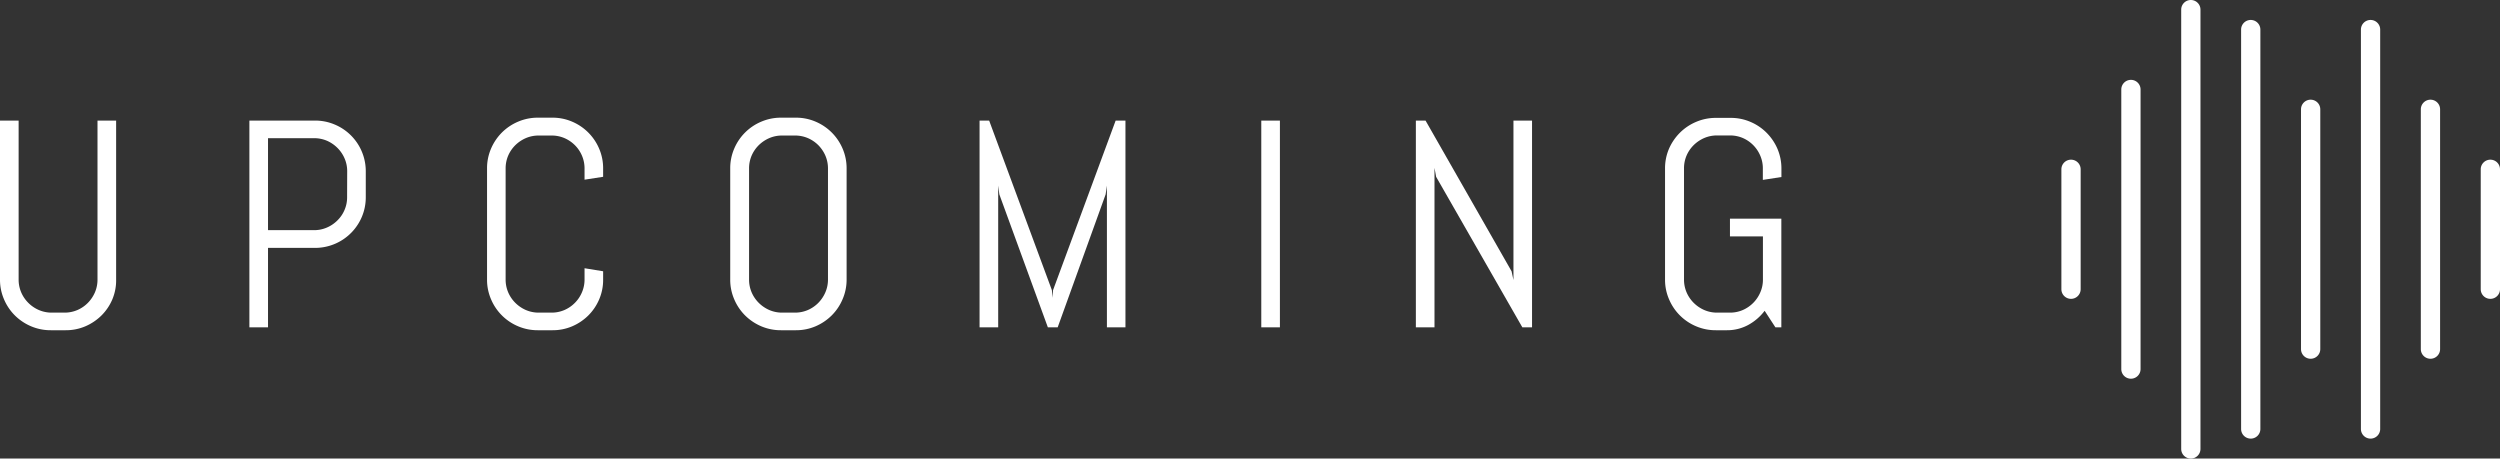 <svg xmlns="http://www.w3.org/2000/svg" viewBox="0 0 583.83 107.09"><rect x="0" y="0" width="583.83" height="107.09" fill="#333333" stroke="none"/><defs><style>.cls-1{fill:#fff;}</style></defs><g id="Lag_2" data-name="Lag 2"><g id="Lag_1-2" data-name="Lag 1"><path class="cls-1" d="M26.25,69.88a11.81,11.81,0,0,1-2.54,3.78,12.22,12.22,0,0,1-3.77,2.54,11.55,11.55,0,0,1-4.62.92H11.89a11.63,11.63,0,0,1-4.63-.92,12.07,12.07,0,0,1-3.79-2.54A11.81,11.81,0,0,1,.93,69.88,11.47,11.47,0,0,1,0,65.27V28.16H4.35V65.27a7.52,7.52,0,0,0,.6,3,7.77,7.77,0,0,0,1.67,2.46,7.88,7.88,0,0,0,2.46,1.67,7.53,7.53,0,0,0,3,.61h3a7.61,7.61,0,0,0,3-.61,7.79,7.79,0,0,0,2.44-1.67,8.05,8.05,0,0,0,1.65-2.46,7.52,7.52,0,0,0,.6-3V28.16h4.35V65.27A11.47,11.47,0,0,1,26.25,69.88Z"/><path class="cls-1" d="M84.5,50.65a11.85,11.85,0,0,1-11,7.24H62.59V76.45H58.24V28.16H73.53a11.6,11.6,0,0,1,4.63.92,11.81,11.81,0,0,1,7.26,11v6A11.64,11.64,0,0,1,84.5,50.65ZM81.08,40a7.4,7.4,0,0,0-.61-3,7.83,7.83,0,0,0-1.67-2.46,8,8,0,0,0-2.45-1.67,7.61,7.61,0,0,0-3-.6H62.59V53.75H73.33a7.44,7.44,0,0,0,3-.61,7.78,7.78,0,0,0,2.45-1.65,7.52,7.52,0,0,0,1.67-2.44,7.36,7.36,0,0,0,.61-3Z"/><path class="cls-1" d="M139.94,69.88a11.81,11.81,0,0,1-2.54,3.78,12.1,12.1,0,0,1-3.77,2.54,11.54,11.54,0,0,1-4.61.92h-3.44A11.63,11.63,0,0,1,121,76.2a11.8,11.8,0,0,1-6.33-6.32,11.47,11.47,0,0,1-.93-4.61V39.34a11.56,11.56,0,0,1,.93-4.62A12,12,0,0,1,117.16,31,11.91,11.91,0,0,1,121,28.41a11.64,11.64,0,0,1,4.63-.93H129a11.54,11.54,0,0,1,4.61.93,11.88,11.88,0,0,1,6.31,6.31,11.56,11.56,0,0,1,.93,4.62v1.95l-4.34.67V39.34a7.58,7.58,0,0,0-.61-3,7.73,7.73,0,0,0-1.65-2.44,7.9,7.9,0,0,0-2.44-1.65,7.57,7.57,0,0,0-3-.6h-3a7.56,7.56,0,0,0-3,.6,8.12,8.12,0,0,0-2.46,1.65,7.79,7.79,0,0,0-1.67,2.44,7.57,7.57,0,0,0-.6,3V65.27a7.52,7.52,0,0,0,.6,3,7.77,7.77,0,0,0,1.67,2.46,8,8,0,0,0,2.46,1.67,7.57,7.57,0,0,0,3,.61h3a7.58,7.58,0,0,0,3-.61,7.79,7.79,0,0,0,2.44-1.67,7.71,7.71,0,0,0,1.65-2.46,7.53,7.53,0,0,0,.61-3V62.64l4.34.71v1.92A11.47,11.47,0,0,1,139.94,69.88Z"/><path class="cls-1" d="M196.77,69.88a11.81,11.81,0,0,1-2.54,3.78,12.1,12.1,0,0,1-3.77,2.54,11.55,11.55,0,0,1-4.62.92h-3.43a11.63,11.63,0,0,1-4.63-.92A12.07,12.07,0,0,1,174,73.66a11.81,11.81,0,0,1-2.54-3.78,11.47,11.47,0,0,1-.93-4.61V39.34a11.56,11.56,0,0,1,.93-4.62,11.83,11.83,0,0,1,6.33-6.31,11.64,11.64,0,0,1,4.63-.93h3.43a11.56,11.56,0,0,1,4.62.93,11.88,11.88,0,0,1,6.31,6.31,11.56,11.56,0,0,1,.93,4.62V65.27A11.47,11.47,0,0,1,196.77,69.88Zm-3.41-30.54a7.58,7.58,0,0,0-.61-3,8.08,8.08,0,0,0-1.65-2.44,7.9,7.9,0,0,0-2.44-1.65,7.61,7.61,0,0,0-3-.6h-3a7.52,7.52,0,0,0-3,.6,8.12,8.12,0,0,0-2.46,1.65,7.79,7.79,0,0,0-1.67,2.44,7.57,7.57,0,0,0-.6,3V65.27a7.52,7.52,0,0,0,.6,3,7.77,7.77,0,0,0,1.67,2.46,8,8,0,0,0,2.46,1.67,7.53,7.53,0,0,0,3,.61h3a7.61,7.61,0,0,0,3-.61,7.79,7.79,0,0,0,2.44-1.67,8.05,8.05,0,0,0,1.65-2.46,7.53,7.53,0,0,0,.61-3Z"/><path class="cls-1" d="M258.5,76.45V43.34l-.3,2.06L247,76.45h-2.29L233.38,45.4l-.27-2.06V76.45h-4.35V28.16H231l14.65,39.6.14,1.79.13-1.79,14.62-39.6h2.29V76.45Z"/><path class="cls-1" d="M294.55,76.45V28.16h4.35V76.45Z"/><path class="cls-1" d="M355.52,76.45,335.38,41.29,335,39.2V76.45h-4.35V28.16h2.26L353,63.35l.44,2.05V28.16h4.34V76.45Z"/><path class="cls-1" d="M416,76.45h-1.38l-2.52-3.87a11.93,11.93,0,0,1-3.84,3.31,10.34,10.34,0,0,1-5,1.23h-2.53a11.63,11.63,0,0,1-4.63-.92,11.8,11.8,0,0,1-6.33-6.32,11.47,11.47,0,0,1-.93-4.61V39.34a11.56,11.56,0,0,1,.93-4.62A12.22,12.22,0,0,1,392.31,31a11.91,11.91,0,0,1,3.79-2.54,11.64,11.64,0,0,1,4.63-.93h3.44a11.51,11.51,0,0,1,4.61.93A11.82,11.82,0,0,1,412.55,31a12.07,12.07,0,0,1,2.55,3.77,11.72,11.72,0,0,1,.92,4.62v1.95l-4.34.67V39.34a7.41,7.41,0,0,0-.61-3A7.77,7.77,0,0,0,407,32.23a7.56,7.56,0,0,0-3-.6h-3a7.56,7.56,0,0,0-3,.6,8.12,8.12,0,0,0-2.46,1.65,7.79,7.79,0,0,0-1.67,2.44,7.57,7.57,0,0,0-.6,3V65.27a7.52,7.52,0,0,0,.6,3,7.77,7.77,0,0,0,1.67,2.46,8,8,0,0,0,2.46,1.67,7.57,7.57,0,0,0,3,.61h3a7.57,7.57,0,0,0,3-.61,7.84,7.84,0,0,0,4.09-4.13,7.36,7.36,0,0,0,.61-3V55.2H404V51.06h12Z"/><path class="cls-1" d="M581.58,69.79a2.25,2.25,0,0,1-2.25-2.25v-28a2.25,2.25,0,0,1,4.5,0v28A2.25,2.25,0,0,1,581.58,69.79Z"/><path class="cls-1" d="M567.59,83.78a2.25,2.25,0,0,1-2.25-2.25v-56a2.25,2.25,0,0,1,4.5,0v56A2.25,2.25,0,0,1,567.59,83.78Z"/><path class="cls-1" d="M553.6,102.43a2.25,2.25,0,0,1-2.25-2.25V6.91a2.25,2.25,0,1,1,4.5,0v93.27A2.25,2.25,0,0,1,553.6,102.43Z"/><path class="cls-1" d="M525.62,102.43a2.25,2.25,0,0,1-2.25-2.25V6.91a2.25,2.25,0,1,1,4.5,0v93.27A2.25,2.25,0,0,1,525.62,102.43Z"/><path class="cls-1" d="M539.61,83.78a2.25,2.25,0,0,1-2.25-2.25v-56a2.25,2.25,0,0,1,4.5,0v56A2.25,2.25,0,0,1,539.61,83.78Z"/><path class="cls-1" d="M511.63,107.09a2.25,2.25,0,0,1-2.25-2.25V2.25a2.25,2.25,0,0,1,4.5,0V104.84A2.25,2.25,0,0,1,511.63,107.09Z"/><path class="cls-1" d="M497.64,88.44a2.25,2.25,0,0,1-2.25-2.25V20.9a2.25,2.25,0,1,1,4.5,0V86.19A2.25,2.25,0,0,1,497.64,88.44Z"/><path class="cls-1" d="M483.65,69.79a2.25,2.25,0,0,1-2.25-2.25v-28a2.25,2.25,0,0,1,4.5,0v28A2.25,2.25,0,0,1,483.65,69.79Z"/></g></g></svg>
